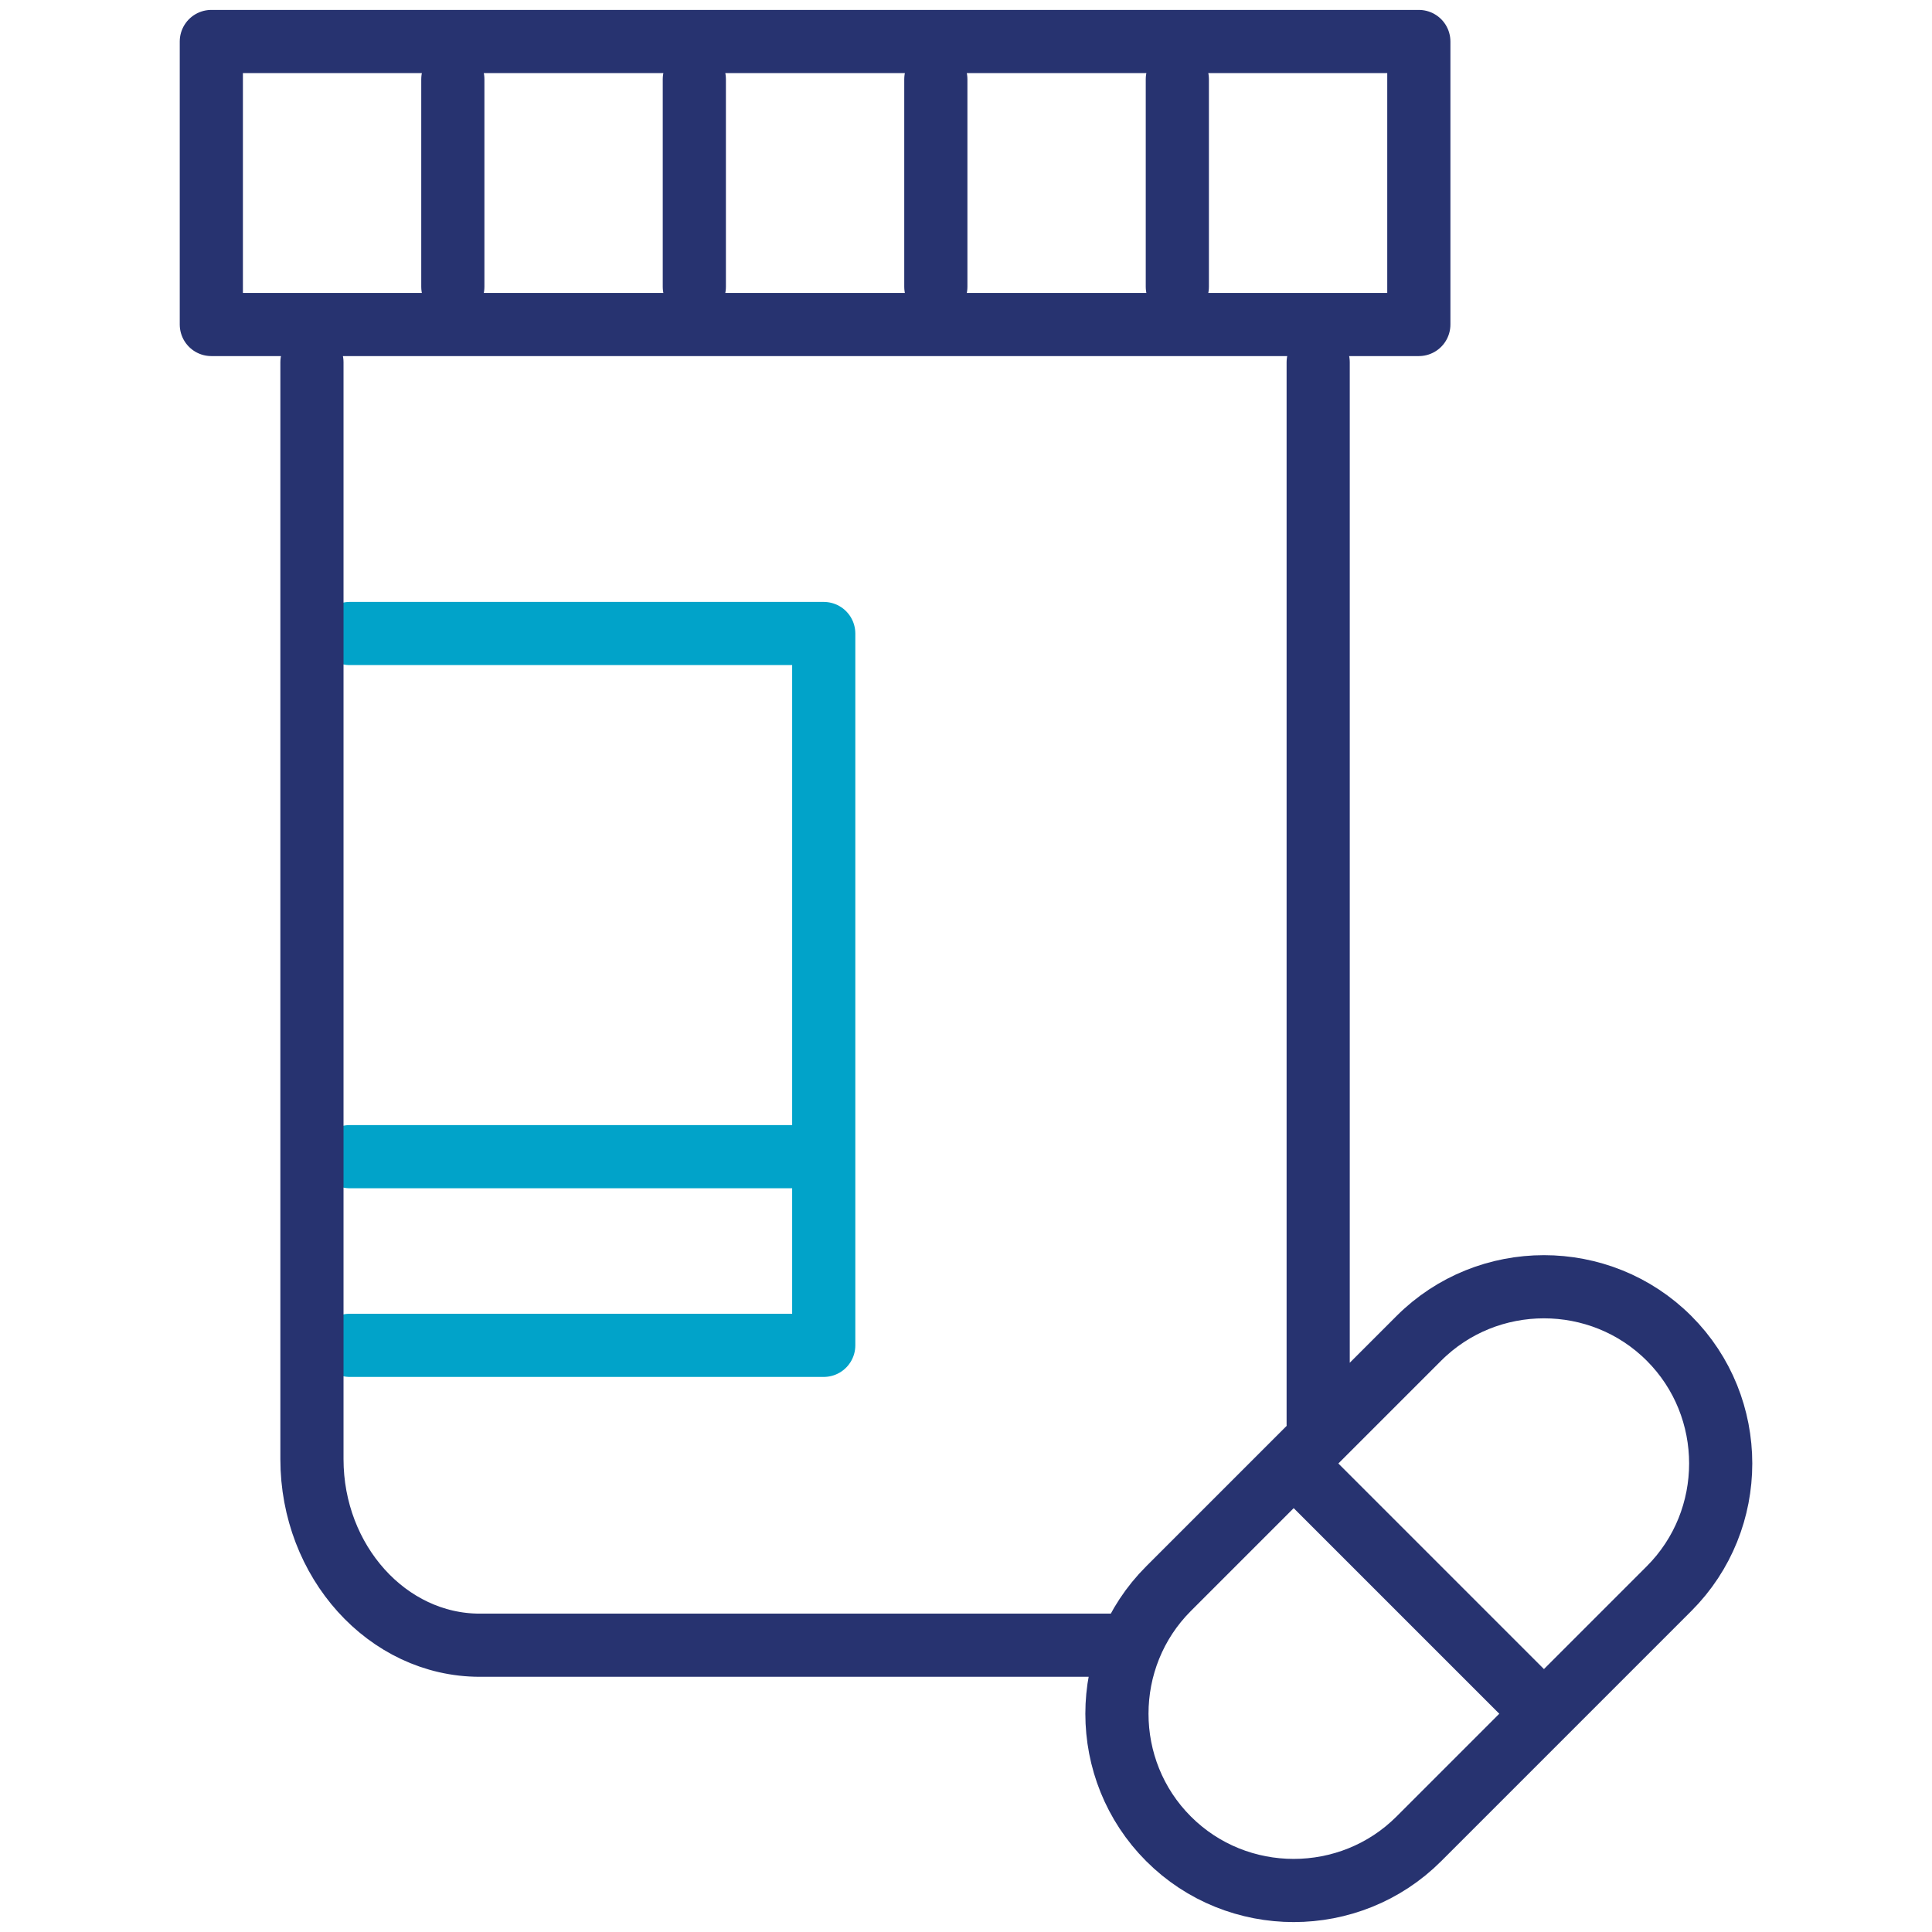 <svg width="52" height="52" viewBox="0 0 52 52" fill="none" xmlns="http://www.w3.org/2000/svg">
<path d="M9.411 17.051H22.171V36.21H9.411M9.411 31.132H22.171" stroke="#01A3C9" stroke-width="1.7" stroke-miterlimit="2.613" stroke-linecap="round" stroke-linejoin="round"/>
<path d="M35.479 9.75V38.34M29.917 44.281H12.912C10.428 44.281 8.396 42.028 8.396 39.273V9.75M35.3 39.87L40.965 45.535M31.688 7.719V2.133M25.188 2.133V7.719M18.688 7.719V2.133M12.188 2.133V7.719M5.688 1.117H38.188V8.734H5.688V1.117ZM44.923 42.758L38.188 49.493C36.335 51.346 33.304 51.346 31.452 49.493L31.452 49.493C29.599 47.641 29.599 44.61 31.452 42.758L38.188 36.022C40.04 34.17 43.071 34.17 44.923 36.022H44.923C46.776 37.874 46.776 40.905 44.923 42.758Z" stroke="#273370" stroke-width="1.7" stroke-miterlimit="2.613" stroke-linecap="round" stroke-linejoin="round"/>
</svg>
